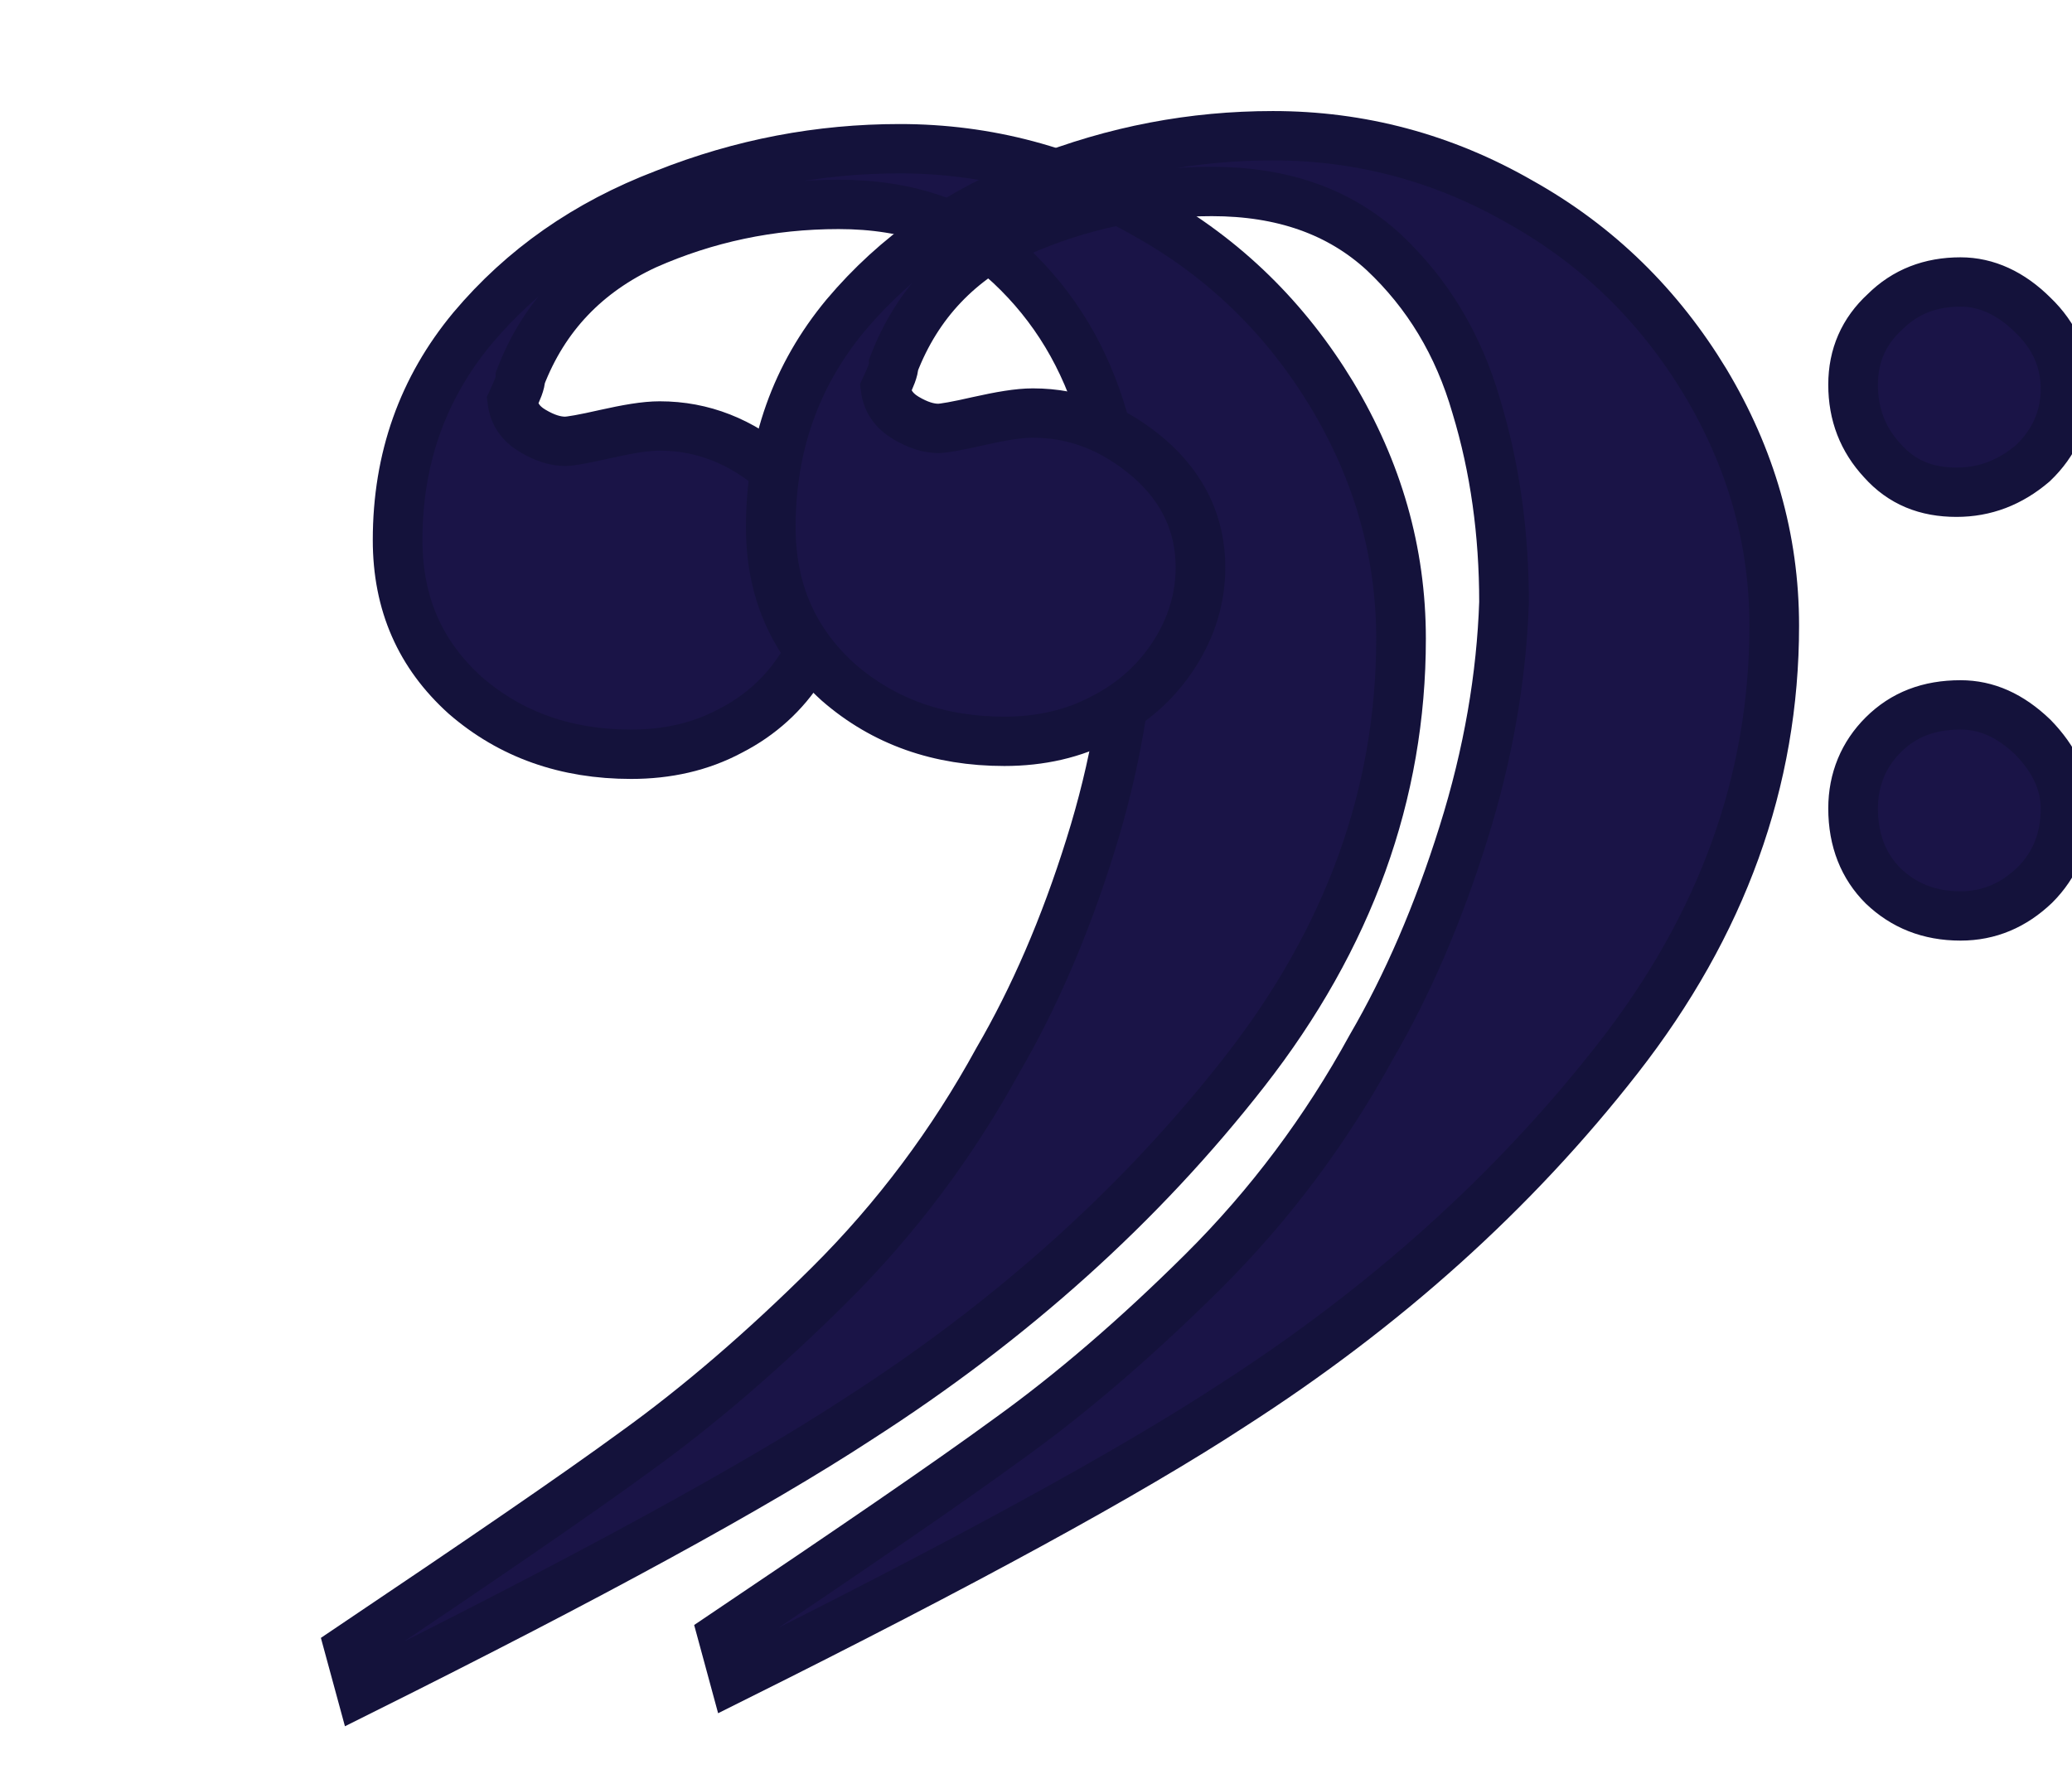 <?xml version="1.0" encoding="utf-8"?>
<!-- Generator: Adobe Illustrator 16.2.1, SVG Export Plug-In . SVG Version: 6.00 Build 0)  -->
<!DOCTYPE svg PUBLIC "-//W3C//DTD SVG 1.1//EN" "http://www.w3.org/Graphics/SVG/1.1/DTD/svg11.dtd">
<svg version="1.1" id="Layer_1" xmlns="http://www.w3.org/2000/svg" xmlns:xlink="http://www.w3.org/1999/xlink" x="0px" y="0px"
	 width="60.333px" height="51.667px" viewBox="-4.333 -0.833 60.333 51.667" enable-background="new -4.333 -0.833 60.333 51.667"
	 xml:space="preserve">
<title>Basis</title>
<g>
	<title>Layer 1</title>
	<g id="svg_7">
		<g id="Layer_1_1_" transform="matrix(0.482 0 0 0.479 5647.09 3635.69)">
			<path id="path19" fill="#1A1447" stroke="#14123B" stroke-width="3" d="M-11703.831-7491.672
				c7.769-5.259,13.571-9.242,17.307-11.994c3.736-2.705,7.672-6.097,11.701-10.128c4.031-4.032,7.425-8.604,10.177-13.667
				c2.163-3.738,4.031-8.063,5.557-12.978c1.523-4.868,2.311-9.587,2.459-14.062c0-4.18-0.542-8.16-1.671-11.897
				c-1.083-3.785-2.95-6.883-5.606-9.39c-2.655-2.459-6.097-3.689-10.374-3.689c-4.129,0-8.013,0.837-11.651,2.459
				c-3.588,1.671-6.146,4.326-7.571,8.062c0,0.344-0.196,0.787-0.491,1.428c0.098,0.786,0.491,1.377,1.229,1.819
				c0.737,0.442,1.377,0.638,1.966,0.638c0.296,0,1.131-0.146,2.41-0.44c1.327-0.297,2.408-0.494,3.295-0.494
				c2.605,0,4.915,0.934,7.03,2.754c2.063,1.82,3.099,4.032,3.099,6.637c0,1.869-0.542,3.638-1.575,5.26
				c-1.032,1.623-2.459,2.949-4.277,3.886c-1.819,0.982-3.835,1.425-5.997,1.425c-3.935,0-7.277-1.182-10.03-3.587
				c-2.705-2.458-4.08-5.555-4.08-9.439c0-4.966,1.523-9.244,4.524-12.88c3.045-3.641,6.882-6.345,11.601-8.162
				c4.671-1.868,9.391-2.753,14.208-2.753c5.263,0,10.276,1.327,14.946,4.032c4.721,2.656,8.409,6.343,11.162,10.916
				c2.753,4.622,4.177,9.537,4.177,14.848c0,9.438-3.148,18.191-9.438,26.303c-6.294,8.111-14.062,15.139-23.353,21.14
				c-6.195,4.081-16.225,9.59-30.04,16.521L-11703.831-7491.672z"/>
		</g>
		<g id="svg_5" transform="matrix(0.482 0 0 0.479 5647.09 3635.69)">
			<path id="svg_6" fill="#1A1447" stroke="#14123B" stroke-width="3" d="M-11681.282-7492.455
				c7.769-5.263,13.568-9.246,17.305-11.998c3.738-2.705,7.671-6.097,11.702-10.128c4.031-4.032,7.423-8.602,10.178-13.667
				c2.162-3.738,4.028-8.062,5.555-12.978c1.522-4.868,2.308-9.588,2.458-14.062c0-4.179-0.543-8.16-1.67-11.898
				c-1.083-3.785-2.952-6.882-5.604-9.39c-2.658-2.458-6.099-3.687-10.375-3.687c-4.132,0-8.015,0.834-11.651,2.457
				c-3.591,1.672-6.147,4.328-7.571,8.063c0,0.344-0.197,0.787-0.493,1.428c0.098,0.787,0.493,1.376,1.229,1.82
				c0.738,0.44,1.376,0.638,1.966,0.638c0.296,0,1.131-0.146,2.409-0.442c1.328-0.296,2.409-0.492,3.295-0.492
				c2.605,0,4.917,0.935,7.029,2.753c2.065,1.818,3.098,4.031,3.098,6.638c0,1.868-0.54,3.637-1.573,5.26
				c-1.031,1.623-2.458,2.95-4.276,3.885c-1.82,0.982-3.836,1.425-5.998,1.425c-3.934,0-7.276-1.18-10.029-3.589
				c-2.704-2.458-4.082-5.555-4.082-9.439c0-4.966,1.526-9.244,4.522-12.88c3.049-3.639,6.884-6.344,11.604-8.164
				c4.671-1.867,9.39-2.752,14.211-2.752c5.258,0,10.271,1.327,14.942,4.032c4.721,2.655,8.409,6.342,11.162,10.914
				c2.753,4.623,4.179,9.539,4.179,14.848c0,9.439-3.145,18.19-9.441,26.303c-6.292,8.11-14.06,15.141-23.352,21.141
				c-6.194,4.079-16.224,9.586-30.039,16.519L-11681.282-7492.455z M-11612.996-7568.515c0-1.771,0.644-3.244,1.921-4.425
				c1.228-1.23,2.751-1.82,4.569-1.82c1.575,0,3.051,0.689,4.377,2.018c1.327,1.278,1.967,2.8,1.967,4.474
				c0,1.77-0.688,3.294-1.967,4.523c-1.377,1.182-2.899,1.769-4.62,1.769c-1.821,0-3.296-0.587-4.474-1.916
				C-11612.402-7565.171-11612.996-7566.695-11612.996-7568.515z M-11612.996-7542.751c0-1.77,0.644-3.294,1.822-4.474
				c1.229-1.231,2.753-1.82,4.668-1.82c1.575,0,3,0.638,4.377,1.968c1.279,1.328,1.967,2.753,1.967,4.326
				c0,1.918-0.64,3.441-1.866,4.672c-1.279,1.227-2.755,1.867-4.476,1.867c-1.917,0-3.439-0.64-4.67-1.82
				C-11612.353-7539.212-11612.996-7540.785-11612.996-7542.751z"/>
		</g>
	</g>
</g>
</svg>
